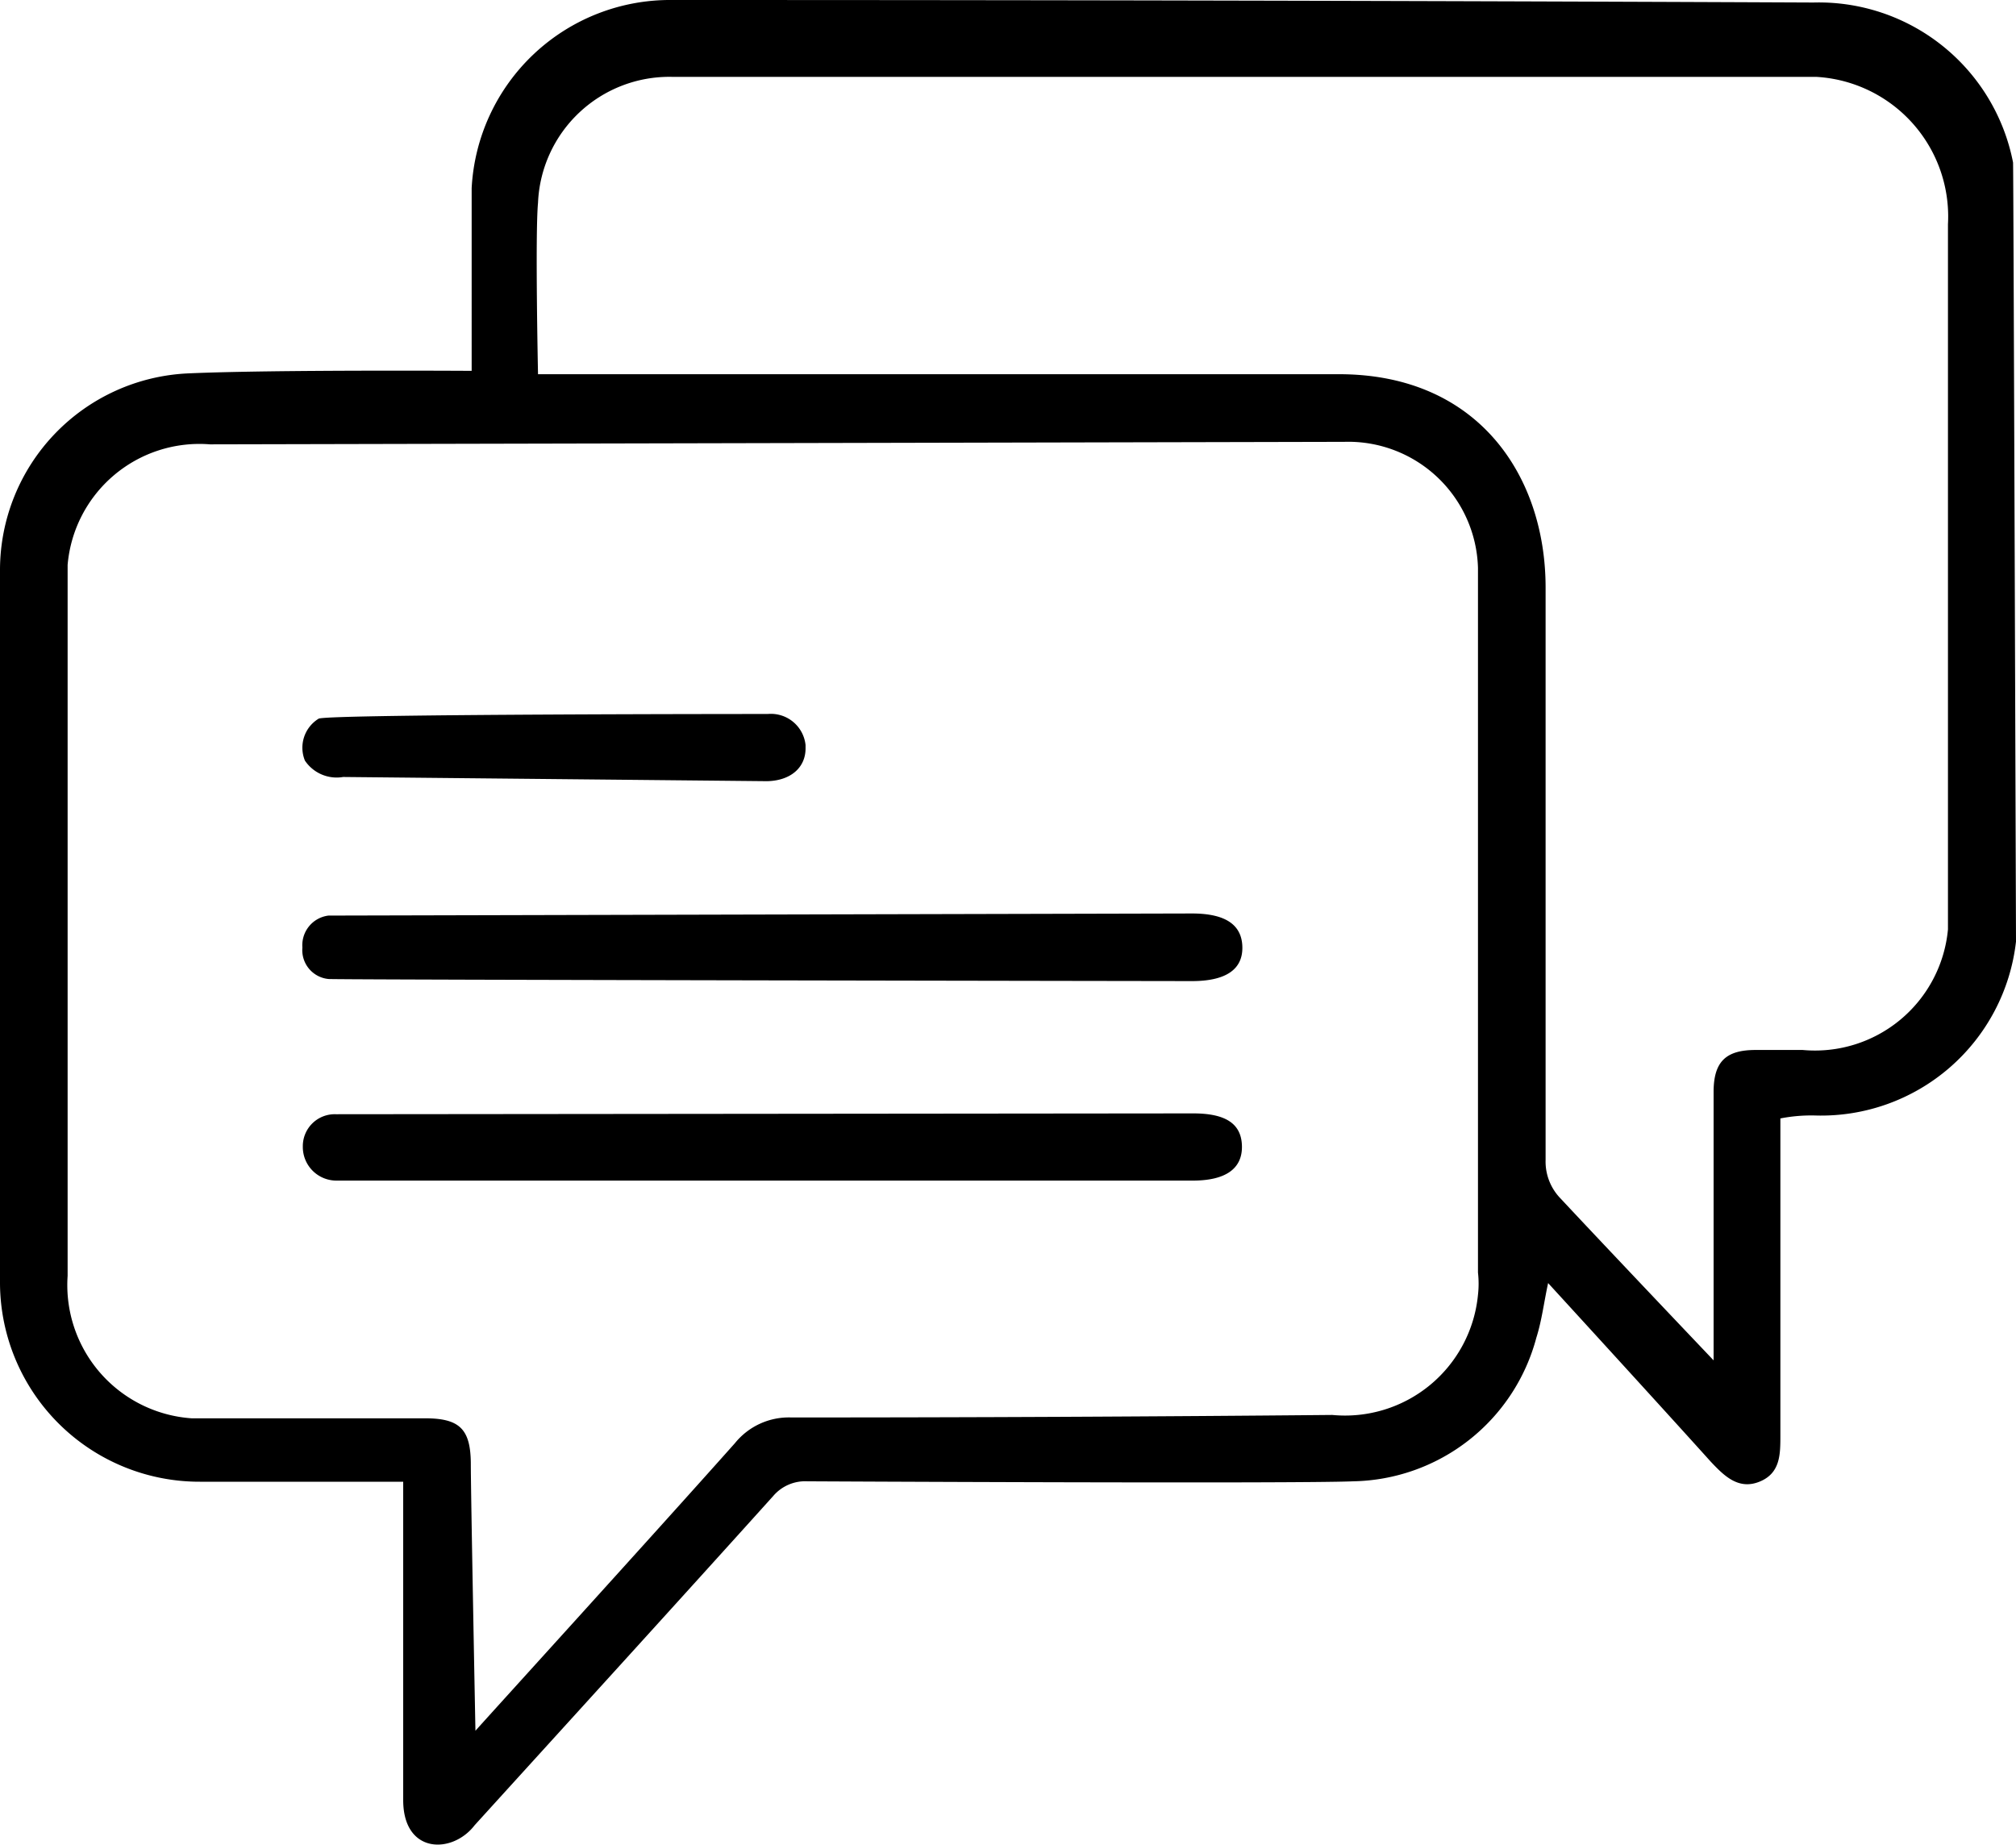 <svg xmlns="http://www.w3.org/2000/svg" viewBox="0 0 48 43.92"><path d="M48,22.42a4.67,4.67,0,0,1-4.78,4.14,3.83,3.83,0,0,0-.83.07v7.55c0,.45,0,.9-.5,1.1s-.84-.14-1.16-.48c-1.16-1.29-3.87-4.25-3.87-4.25-.1.46-.15.89-.28,1.3a4.6,4.6,0,0,1-4.36,3.42c-1.39.06-13,0-13,0a1,1,0,0,0-.81.35c-2.36,2.62-4.74,5.23-7.11,7.84-.53.69-1.7.69-1.7-.6V35.28H4.76A4.75,4.75,0,0,1,0,30.57v-17A4.69,4.69,0,0,1,4.49,8.89c2-.09,6.74-.06,6.74-.06V4.48A4.73,4.73,0,0,1,16,0Q29.59,0,43.18.06a4.71,4.71,0,0,1,4.75,3.81C47.94,4,48,22.42,48,22.42ZM11.32,41.21c.1-.12,4.25-4.68,6.18-6.85a1.65,1.65,0,0,1,1.34-.61q6.43,0,12.88-.06a3.18,3.18,0,0,0,3.47-2.86,2.35,2.35,0,0,0,0-.53V13.52a3.09,3.09,0,0,0-3.18-3h0L5,10.58a3.15,3.15,0,0,0-3.39,2.87V30.38a3.18,3.18,0,0,0,2.95,3.39h5.56c.83,0,1.09.26,1.09,1.1C11.21,35.53,11.32,41.21,11.32,41.21Zm1.49-32.3H31.88c3.33,0,4.92,2.44,4.92,5.08V27.62a1.26,1.26,0,0,0,.36.92c1.11,1.19,3.64,3.85,3.64,3.85V26c0-.73.3-1,1-1h1.12a3.18,3.18,0,0,0,3.46-2.87V5.34a3.33,3.33,0,0,0-3.14-3.51H16a3.13,3.13,0,0,0-3.19,3C12.74,5.57,12.81,8.91,12.81,8.91Z"/><path d="M7.82,23.31a.69.69,0,0,1-.62-.75.71.71,0,0,1,.62-.76l20.56-.05c.8,0,1.19.27,1.2.8s-.39.81-1.2.81C28.38,23.36,8,23.33,7.82,23.31Z"/><path d="M28.41,26.51c.78,0,1.15.25,1.16.78s-.38.82-1.17.82H8a.8.8,0,0,1-.79-.81h0A.76.76,0,0,1,8,26.53H8Z"/><path d="M8.17,18.5a.91.91,0,0,1-.91-.39.81.81,0,0,1,.33-1C7.9,17,18.28,17,18.28,17a.83.83,0,0,1,.9.74v.08c0,.46-.36.77-.92.78Z"/></svg>